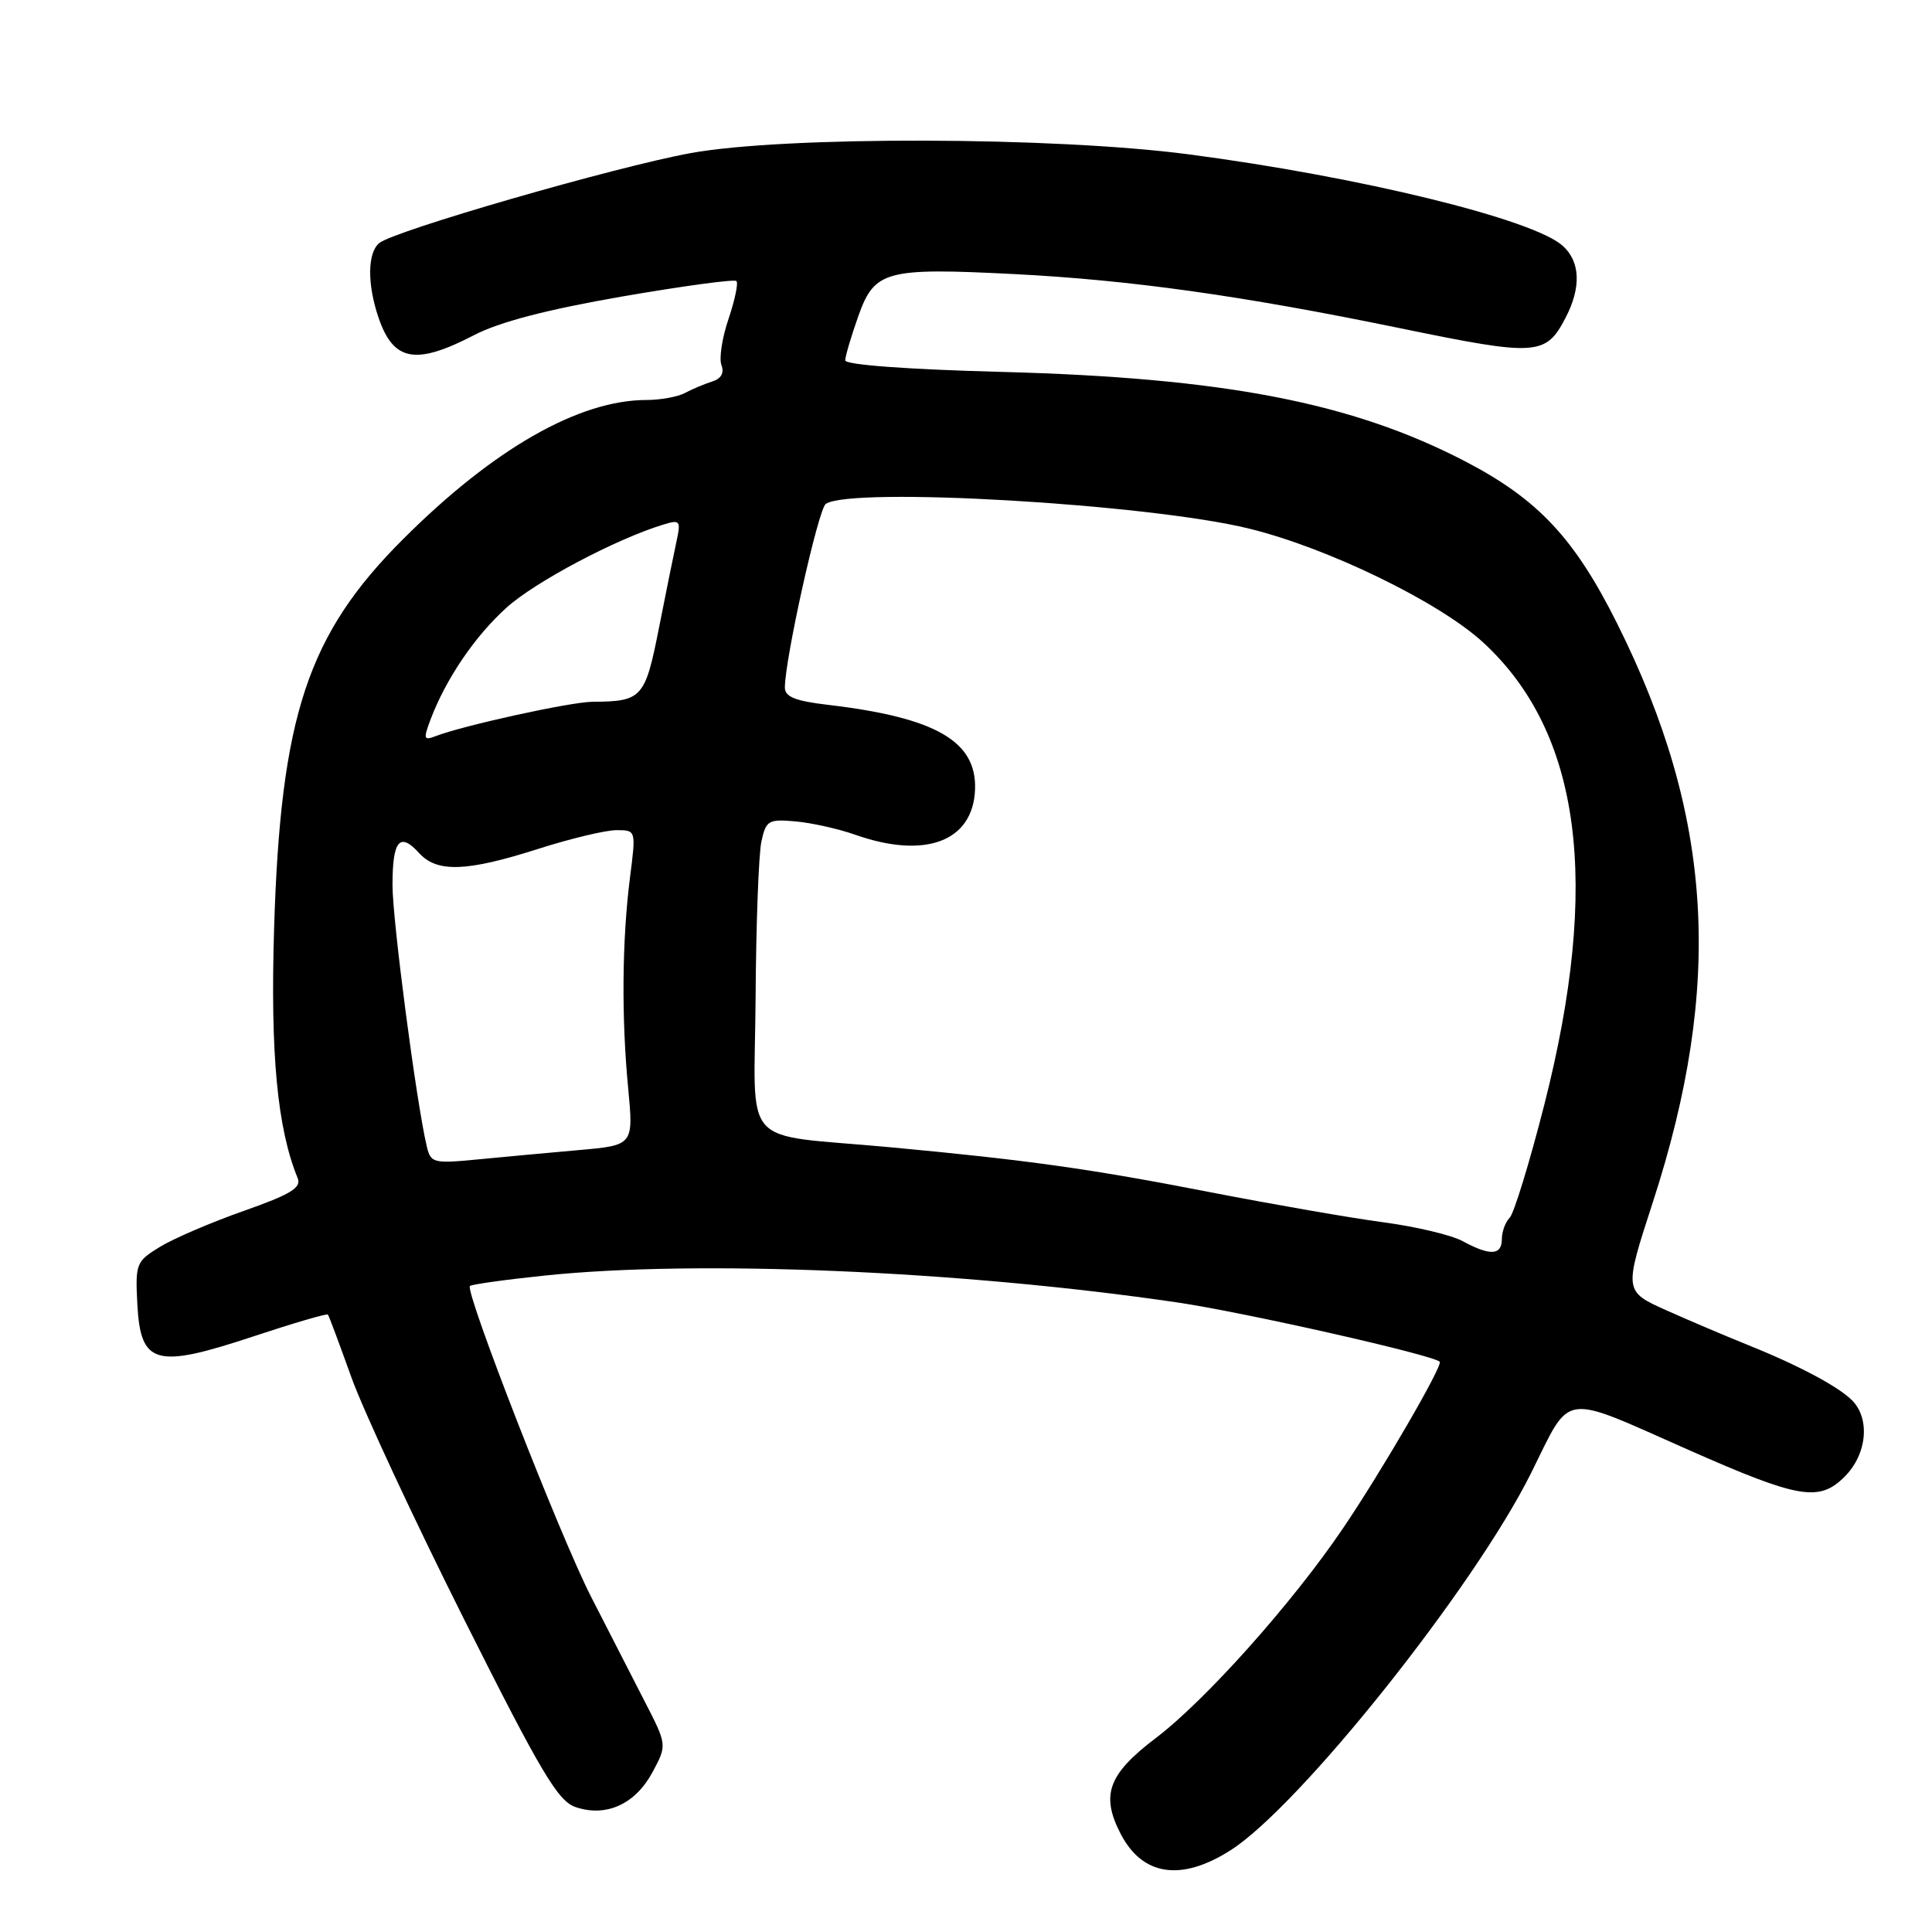 <?xml version="1.0" encoding="UTF-8" standalone="no"?>
<!DOCTYPE svg PUBLIC "-//W3C//DTD SVG 1.1//EN" "http://www.w3.org/Graphics/SVG/1.1/DTD/svg11.dtd" >
<svg xmlns="http://www.w3.org/2000/svg" xmlns:xlink="http://www.w3.org/1999/xlink" version="1.1" viewBox="0 0 256 256">
 <g >
 <path fill="currentColor"
d=" M 163.05 245.17 C 172.21 239.36 195.36 210.30 202.87 195.20 C 208.29 184.31 206.62 184.55 223.81 192.15 C 238.39 198.59 241.05 199.04 244.43 195.66 C 247.39 192.70 247.84 187.99 245.40 185.54 C 243.54 183.68 238.13 180.82 231.30 178.09 C 228.66 177.03 223.95 175.03 220.84 173.64 C 215.17 171.10 215.17 171.10 219.01 159.30 C 228.38 130.46 227.01 108.12 214.31 82.68 C 208.65 71.33 203.81 66.17 194.18 61.15 C 179.17 53.34 162.19 50.06 132.75 49.28 C 120.21 48.95 112.00 48.34 112.00 47.75 C 112.00 47.21 112.78 44.57 113.73 41.89 C 115.88 35.84 117.33 35.45 134.43 36.32 C 149.83 37.11 164.60 39.18 185.57 43.50 C 203.72 47.24 204.83 47.16 207.49 42.02 C 209.53 38.06 209.39 34.66 207.08 32.58 C 203.18 29.04 180.18 23.42 157.50 20.45 C 139.60 18.10 103.92 18.02 91.50 20.29 C 81.49 22.12 52.21 30.58 50.25 32.21 C 48.68 33.51 48.65 37.67 50.16 42.10 C 52.14 47.89 55.07 48.42 62.79 44.42 C 66.17 42.66 72.48 41.02 82.43 39.29 C 90.49 37.90 97.31 36.97 97.58 37.24 C 97.85 37.51 97.37 39.77 96.53 42.27 C 95.68 44.76 95.26 47.52 95.60 48.39 C 95.99 49.42 95.55 50.19 94.35 50.56 C 93.33 50.88 91.72 51.56 90.76 52.07 C 89.81 52.58 87.52 53.00 85.67 53.00 C 76.72 53.00 65.39 59.47 53.42 71.43 C 40.76 84.06 37.18 94.86 36.32 123.00 C 35.81 139.65 36.74 149.51 39.44 156.10 C 39.97 157.38 38.52 158.26 32.30 160.45 C 28.01 161.96 23.02 164.10 21.20 165.21 C 18.03 167.15 17.92 167.43 18.20 172.84 C 18.63 180.83 20.60 181.38 33.51 177.10 C 38.85 175.33 43.32 174.02 43.45 174.19 C 43.59 174.36 44.98 178.10 46.56 182.50 C 48.14 186.90 54.84 201.30 61.46 214.50 C 71.68 234.87 73.92 238.64 76.25 239.44 C 80.29 240.83 84.17 239.08 86.45 234.84 C 88.40 231.22 88.40 231.22 85.38 225.36 C 83.72 222.14 80.53 215.90 78.28 211.50 C 74.17 203.43 61.57 171.10 62.27 170.40 C 62.48 170.19 66.89 169.57 72.07 169.03 C 92.38 166.89 127.31 168.37 156.00 172.58 C 164.88 173.89 189.87 179.53 190.77 180.44 C 191.23 180.90 183.09 194.93 177.96 202.50 C 171.25 212.41 159.75 225.29 153.14 230.31 C 146.84 235.09 145.83 237.84 148.49 242.99 C 151.38 248.57 156.51 249.34 163.05 245.17 Z  M 193.81 164.46 C 192.33 163.65 187.60 162.53 183.31 161.96 C 179.01 161.39 168.75 159.60 160.50 158.00 C 144.50 154.88 136.31 153.73 118.00 152.02 C 97.75 150.14 99.98 152.62 100.12 132.20 C 100.18 122.47 100.53 113.15 100.89 111.50 C 101.50 108.71 101.82 108.52 105.41 108.84 C 107.54 109.03 111.08 109.82 113.27 110.59 C 122.60 113.89 128.95 111.50 129.20 104.59 C 129.42 98.20 123.97 95.07 109.67 93.39 C 105.40 92.89 104.00 92.33 104.00 91.11 C 104.00 87.35 108.43 67.44 109.42 66.77 C 112.80 64.47 152.15 66.76 165.50 70.04 C 175.99 72.61 190.72 79.78 196.54 85.14 C 209.50 97.09 212.12 116.97 204.62 146.41 C 202.67 154.07 200.60 160.80 200.04 161.36 C 199.47 161.93 199.00 163.21 199.00 164.20 C 199.00 166.35 197.44 166.43 193.81 164.46 Z  M 56.54 151.86 C 55.17 146.05 52.01 122.00 52.01 117.31 C 52.00 111.37 52.96 110.20 55.52 113.02 C 57.90 115.65 61.79 115.52 71.29 112.49 C 75.57 111.12 80.25 110.00 81.68 110.00 C 84.28 110.00 84.28 110.00 83.48 116.25 C 82.43 124.50 82.33 134.74 83.23 144.12 C 83.95 151.75 83.95 151.75 76.73 152.39 C 72.75 152.74 66.71 153.30 63.30 153.63 C 57.38 154.20 57.07 154.11 56.54 151.86 Z  M 57.04 95.36 C 59.09 89.95 62.90 84.33 67.10 80.53 C 70.88 77.11 81.62 71.42 87.89 69.51 C 90.10 68.83 90.23 68.99 89.66 71.64 C 89.32 73.21 88.26 78.41 87.32 83.18 C 85.48 92.51 85.09 92.95 78.50 92.99 C 75.61 93.01 61.38 96.13 57.73 97.54 C 56.15 98.15 56.08 97.92 57.04 95.36 Z "/>
</g>
</svg>